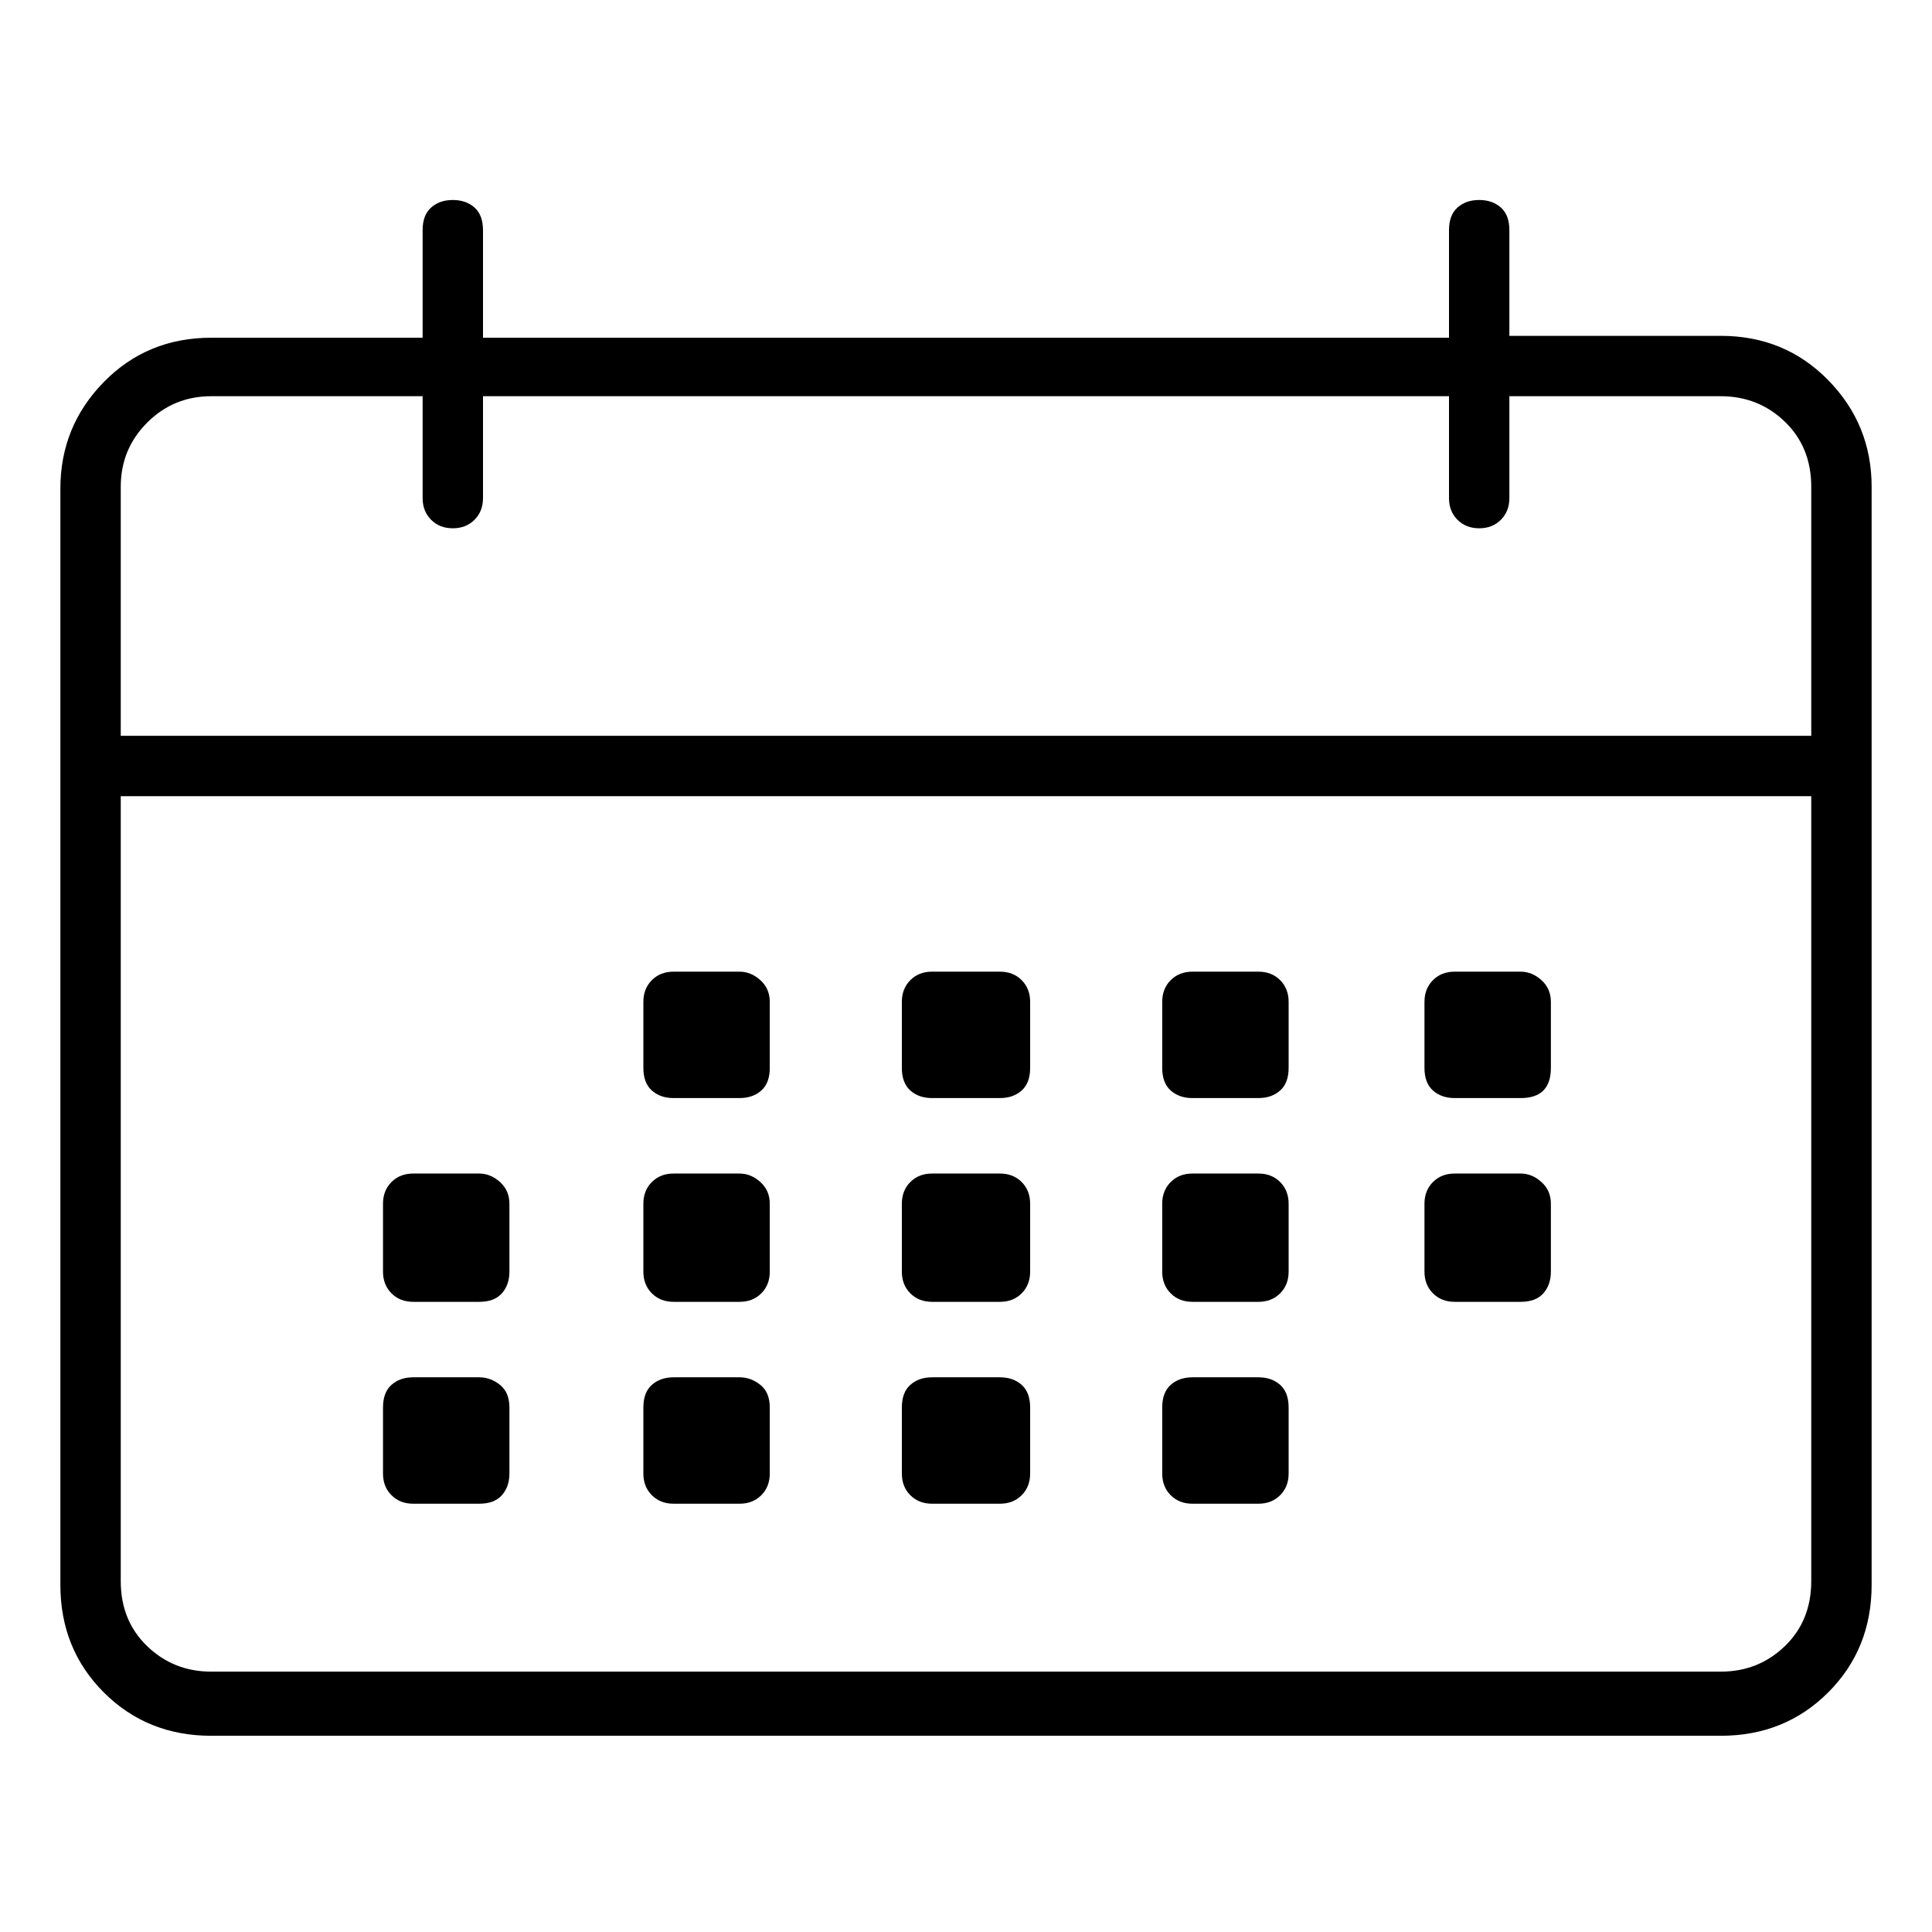 <svg viewBox="0 0 1024 1024" xmlns="http://www.w3.org/2000/svg">
  <path transform="scale(1, -1) translate(0, -960)" fill="currentColor" d="M912 782h-112v56q0 8 -4.5 12t-11.5 4t-11.5 -4t-4.5 -12v-57h-512v57q0 8 -4.5 12t-11.5 4t-11.5 -4t-4.5 -12v-57h-112q-34 0 -57 -23.5t-23 -56.5v-581q0 -34 23 -57t57 -23h800q34 0 57 23t23 57v582q0 33 -23 56.5t-57 23.5zM112 750h112v-54q0 -7 4.5 -11.5 t11.5 -4.5t11.5 4.5t4.5 11.5v54h512v-54q0 -7 4.5 -11.5t11.5 -4.5t11.5 4.5t4.5 11.5v54h112q20 0 34 -13.5t14 -34.5v-132h-896v132q0 20 14 34t34 14zM912 74h-800q-20 0 -34 13.5t-14 34.5v416h896v-416q0 -21 -14 -34.5t-34 -13.5zM806 445h-35q-7 0 -11.5 -4.5 t-4.5 -11.5v-35q0 -8 4.5 -12t11.5 -4h35q8 0 12 4t4 12v35q0 7 -5 11.5t-11 4.5zM392 445h-35q-7 0 -11.5 -4.5t-4.5 -11.5v-35q0 -8 4.5 -12t11.5 -4h35q7 0 11.5 4t4.5 12v35q0 7 -5 11.5t-11 4.5zM530 445h-36q-7 0 -11.5 -4.5t-4.5 -11.5v-35q0 -8 4.5 -12t11.5 -4h36 q7 0 11.5 4t4.5 12v35q0 7 -4.5 11.5t-11.5 4.5zM667 445h-35q-7 0 -11.5 -4.5t-4.5 -11.5v-35q0 -8 4.5 -12t11.5 -4h35q7 0 11.5 4t4.5 12v35q0 7 -4.5 11.5t-11.5 4.5zM806 338h-35q-7 0 -11.5 -4.5t-4.5 -11.5v-36q0 -7 4.5 -11.5t11.5 -4.5h35q8 0 12 4.5t4 11.5v36 q0 7 -5 11.5t-11 4.5zM254 338h-35q-7 0 -11.5 -4.5t-4.5 -11.5v-36q0 -7 4.5 -11.5t11.5 -4.5h35q8 0 12 4.5t4 11.5v36q0 7 -5 11.5t-11 4.5v0zM392 338h-35q-7 0 -11.5 -4.5t-4.5 -11.5v-36q0 -7 4.5 -11.5t11.5 -4.5h35q7 0 11.5 4.5t4.5 11.5v36q0 7 -5 11.5t-11 4.5z M530 338h-36q-7 0 -11.5 -4.5t-4.5 -11.5v-36q0 -7 4.5 -11.5t11.5 -4.5h36q7 0 11.5 4.5t4.5 11.5v36q0 7 -4.5 11.5t-11.5 4.5zM667 338h-35q-7 0 -11.5 -4.5t-4.5 -11.5v-36q0 -7 4.5 -11.5t11.5 -4.5h35q7 0 11.5 4.5t4.5 11.5v36q0 7 -4.5 11.5t-11.5 4.5zM254 230h-35 q-7 0 -11.5 -4t-4.5 -12v-35q0 -7 4.5 -11.5t11.5 -4.5h35q8 0 12 4.5t4 11.5v35q0 8 -5 12t-11 4v0zM392 230h-35q-7 0 -11.5 -4t-4.5 -12v-35q0 -7 4.5 -11.5t11.5 -4.5h35q7 0 11.5 4.5t4.5 11.5v35q0 8 -5 12t-11 4zM530 230h-36q-7 0 -11.5 -4t-4.5 -12v-35 q0 -7 4.5 -11.5t11.5 -4.5h36q7 0 11.5 4.5t4.5 11.5v35q0 8 -4.5 12t-11.5 4zM667 230h-35q-7 0 -11.5 -4t-4.5 -12v-35q0 -7 4.5 -11.5t11.5 -4.5h35q7 0 11.5 4.5t4.5 11.5v35q0 8 -4.5 12t-11.5 4z" />
</svg>